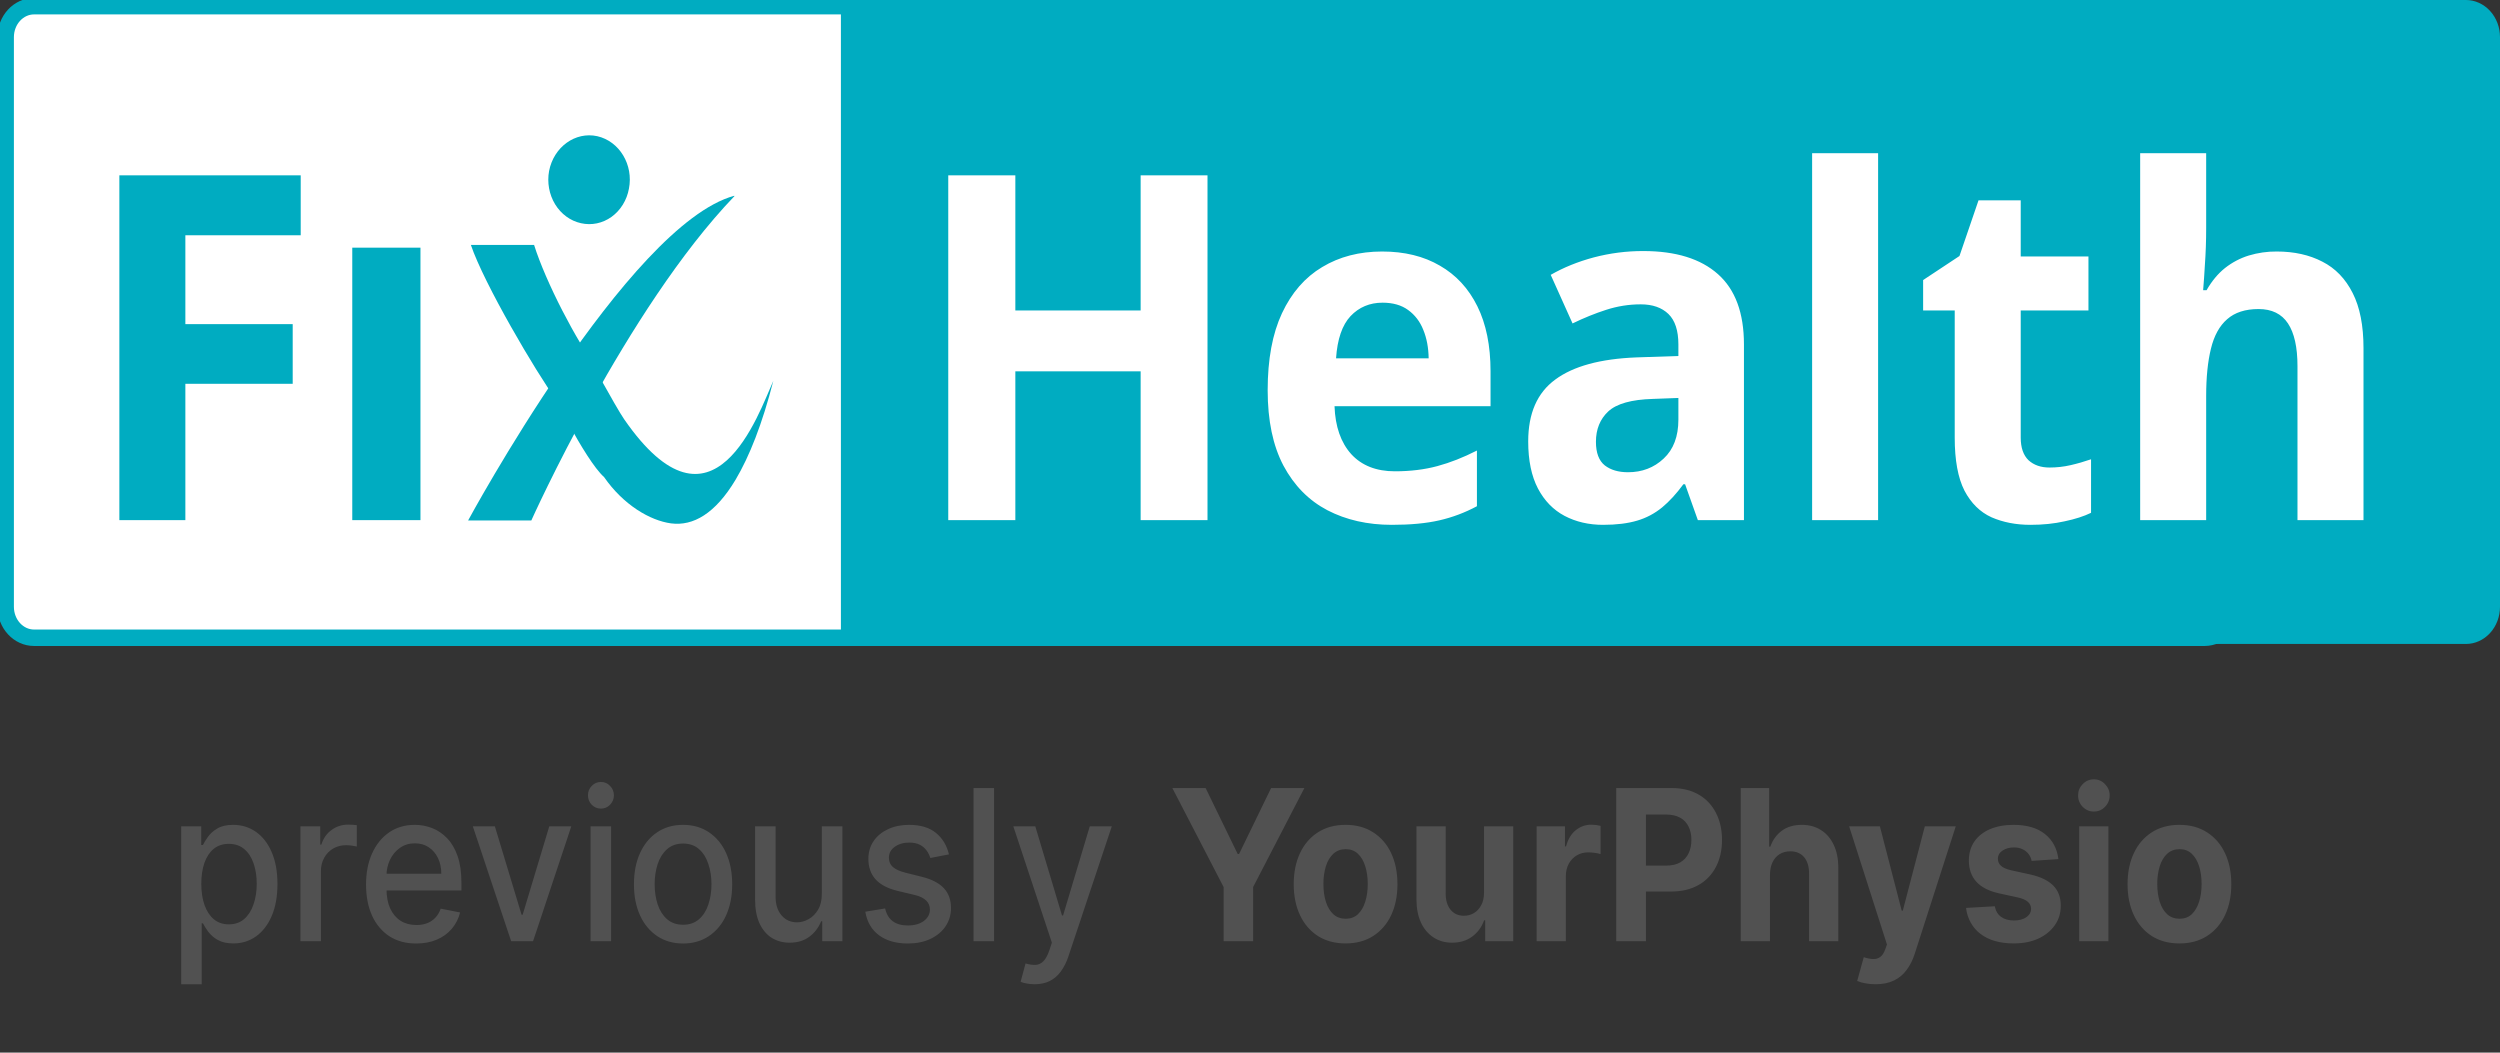 <svg width="152" height="64" viewBox="0 0 152 64" fill="none" xmlns="http://www.w3.org/2000/svg">
<rect x="0" y="0" width="152" height="64" fill="#333333" stroke="none"/>
<g id="IMAGE" clip-path="url(#clip0_1_7566)">
<path id="Vector" d="M134.036 0.376H2.073C1.119 0.376 0.345 1.219 0.345 2.259V36.894C0.345 37.934 1.119 38.776 2.073 38.776H134.036C134.99 38.776 135.764 37.934 135.764 36.894V2.259C135.764 1.219 134.99 0.376 134.036 0.376Z" fill="white" stroke="#00ACC1"/>
<path id="Vector_2" d="M32.473 14.893C33.175 17.132 35.055 20.766 36.358 22.483L33.816 24.306C32.591 22.63 29.423 17.241 28.63 14.893H32.473Z" fill="#00ACC1"/>
<path id="Vector_3" d="M37.95 25.492C37.438 24.754 35.473 21.136 35.473 21.136L34.192 23.295L33.349 23.404C33.349 23.404 35.541 27.945 36.73 29.009C37.896 30.694 39.524 31.651 40.802 31.822C42.145 31.996 43.489 31.23 44.722 29.169C45.563 27.755 46.344 25.784 47.018 23.155C46.131 25.11 43.372 33.33 37.95 25.492Z" fill="#00ACC1"/>
<path id="Vector_4" d="M32.303 31.645H28.461C28.461 31.645 38.179 13.671 44.641 11.903L44.655 11.924C38.068 18.783 32.304 31.646 32.304 31.646L32.303 31.645Z" fill="#00ACC1"/>
<path id="Vector_5" fill-rule="evenodd" clip-rule="evenodd" d="M33.385 10.394C33.67 8.929 34.985 7.987 36.316 8.281C37.661 8.589 38.524 10.02 38.239 11.472C38.176 11.819 38.05 12.149 37.868 12.443C37.687 12.737 37.454 12.988 37.183 13.184C36.912 13.379 36.608 13.513 36.289 13.58C35.97 13.646 35.642 13.643 35.324 13.571C34.68 13.43 34.115 13.015 33.751 12.42C33.388 11.824 33.256 11.095 33.385 10.393L33.385 10.394Z" fill="#00ACC1"/>
<path id="Vector_6" d="M11.27 31.623H7.257V10.662H18.283V14.303H11.27V19.709H17.796V23.336H11.27V31.623ZM21.418 15.059H25.564V31.623H21.418V15.059ZM51.127 0H149.927C150.477 0 151.004 0.238 151.393 0.662C151.782 1.085 152 1.66 152 2.259V36.894C152 37.493 151.782 38.068 151.393 38.491C151.004 38.915 150.477 39.153 149.927 39.153H51.127V0Z" fill="#00ACC1"/>
<path id="Vector_7" d="M73.416 31.623H69.351V22.576H61.733V31.623H57.654V10.662H61.733V18.876H69.351V10.662H73.416V31.623ZM84.034 15.292C85.393 15.292 86.564 15.578 87.546 16.153C88.529 16.717 89.288 17.538 89.823 18.619C90.358 19.699 90.625 21.018 90.625 22.576V24.698H81.139C81.183 25.931 81.52 26.901 82.153 27.609C82.792 28.307 83.679 28.655 84.81 28.655C85.749 28.655 86.608 28.55 87.389 28.34C88.17 28.129 88.972 27.814 89.797 27.393V30.778C89.069 31.169 88.305 31.456 87.507 31.638C86.717 31.819 85.757 31.91 84.626 31.91C83.152 31.91 81.845 31.614 80.705 31.022C79.573 30.428 78.683 29.525 78.034 28.311C77.394 27.098 77.074 25.568 77.074 23.723C77.074 21.849 77.363 20.292 77.942 19.049C78.529 17.796 79.345 16.86 80.389 16.238C81.433 15.608 82.648 15.292 84.034 15.292ZM84.06 18.403C83.279 18.403 82.63 18.676 82.112 19.221C81.604 19.766 81.31 20.621 81.232 21.788H86.862C86.853 21.137 86.744 20.559 86.534 20.052C86.343 19.56 86.022 19.141 85.613 18.848C85.209 18.552 84.692 18.403 84.06 18.403ZM99.914 15.264C101.888 15.264 103.401 15.732 104.453 16.669C105.506 17.605 106.032 19.03 106.032 20.941V31.623H103.229L102.454 29.444H102.348C101.927 30.017 101.497 30.486 101.059 30.849C100.606 31.22 100.092 31.493 99.546 31.652C98.975 31.824 98.282 31.91 97.467 31.91C96.599 31.91 95.818 31.729 95.125 31.365C94.441 31.002 93.901 30.448 93.507 29.702C93.112 28.947 92.915 27.991 92.915 26.835C92.915 25.133 93.463 23.881 94.559 23.078C95.656 22.265 97.3 21.816 99.493 21.73L102.046 21.644V20.941C102.046 20.1 101.844 19.484 101.441 19.091C101.037 18.7 100.475 18.504 99.756 18.504C99.046 18.504 98.348 18.614 97.664 18.834C96.98 19.054 96.296 19.331 95.611 19.665L94.283 16.711C95.064 16.263 95.936 15.909 96.901 15.65C97.888 15.391 98.9 15.261 99.914 15.264ZM102.046 24.196L100.493 24.254C99.195 24.291 98.291 24.545 97.783 25.014C97.283 25.482 97.033 26.098 97.033 26.863C97.033 27.532 97.212 28.01 97.572 28.297C97.931 28.574 98.401 28.712 98.98 28.712C99.84 28.712 100.563 28.435 101.151 27.881C101.747 27.327 102.046 26.538 102.046 25.515V24.196ZM114.189 31.623H110.177V9.314H114.189V31.623ZM124.61 28.426C125.048 28.426 125.474 28.378 125.886 28.283C126.307 28.187 126.724 28.067 127.136 27.924V31.179C126.706 31.389 126.171 31.562 125.531 31.695C124.899 31.838 124.206 31.91 123.452 31.91C122.575 31.91 121.785 31.757 121.084 31.451C120.391 31.136 119.842 30.596 119.439 29.831C119.044 29.057 118.847 27.981 118.847 26.605V18.877H116.926V17.027L119.136 15.565L120.294 12.181H122.86V15.593H126.978V18.876H122.86V26.605C122.86 27.217 123.018 27.676 123.333 27.981C123.658 28.278 124.083 28.426 124.61 28.426ZM134.135 9.313V13.858C134.135 14.651 134.109 15.406 134.056 16.124C134.028 16.631 133.993 17.138 133.951 17.643H134.161C134.477 17.089 134.85 16.64 135.28 16.296C135.718 15.952 136.208 15.694 136.727 15.535C137.28 15.369 137.851 15.287 138.424 15.292C139.486 15.292 140.411 15.498 141.2 15.909C141.99 16.31 142.604 16.946 143.042 17.816C143.481 18.676 143.701 19.795 143.701 21.171V31.623H139.687V22.261C139.687 21.113 139.495 20.249 139.109 19.665C138.723 19.082 138.127 18.79 137.32 18.79C136.513 18.79 135.876 18.997 135.411 19.408C134.947 19.809 134.618 20.406 134.425 21.2C134.232 21.983 134.135 22.944 134.135 24.081V31.623H130.122V9.314L134.135 9.313Z" fill="white"/>
<path id="Vector_8" d="M11.017 59.842V50.242H12.235V51.374H12.338C12.411 51.228 12.515 51.06 12.651 50.87C12.788 50.678 12.977 50.511 13.219 50.369C13.46 50.224 13.78 50.151 14.178 50.151C14.695 50.151 15.156 50.294 15.563 50.578C15.969 50.863 16.288 51.274 16.518 51.81C16.752 52.346 16.869 52.992 16.869 53.747C16.869 54.501 16.753 55.148 16.522 55.688C16.292 56.224 15.975 56.637 15.571 56.929C15.168 57.216 14.707 57.36 14.191 57.36C13.801 57.36 13.483 57.289 13.235 57.146C13.014 57.024 12.818 56.854 12.659 56.646C12.54 56.486 12.433 56.316 12.339 56.137H12.263V59.842H11.017ZM12.239 53.733C12.239 54.224 12.304 54.654 12.434 55.024C12.566 55.393 12.754 55.683 13.002 55.892C13.25 56.098 13.552 56.2 13.911 56.2C14.284 56.2 14.595 56.094 14.846 55.878C15.096 55.66 15.285 55.365 15.412 54.992C15.543 54.619 15.609 54.199 15.609 53.733C15.609 53.272 15.545 52.858 15.417 52.492C15.292 52.126 15.103 51.836 14.85 51.624C14.6 51.412 14.287 51.306 13.912 51.306C13.549 51.306 13.244 51.407 12.993 51.61C12.746 51.813 12.558 52.096 12.43 52.461C12.302 52.824 12.239 53.248 12.239 53.733ZM18.266 57.224V50.242H19.471V51.351H19.538C19.655 50.975 19.86 50.68 20.155 50.465C20.452 50.246 20.789 50.137 21.164 50.137C21.341 50.138 21.518 50.149 21.694 50.169V51.469C21.606 51.447 21.517 51.43 21.427 51.419C21.3 51.398 21.172 51.388 21.044 51.388C20.749 51.388 20.486 51.456 20.255 51.592C20.028 51.723 19.838 51.92 19.707 52.161C19.576 52.403 19.509 52.679 19.513 52.96V57.224H18.266ZM25.305 57.365C24.674 57.365 24.131 57.218 23.675 56.924C23.221 56.627 22.856 56.193 22.623 55.674C22.378 55.134 22.256 54.503 22.256 53.778C22.256 53.063 22.378 52.433 22.623 51.888C22.87 51.342 23.215 50.916 23.657 50.61C24.102 50.304 24.623 50.151 25.218 50.151C25.579 50.151 25.929 50.216 26.268 50.346C26.608 50.477 26.912 50.681 27.182 50.96C27.451 51.239 27.665 51.601 27.82 52.047C27.976 52.489 28.054 53.027 28.054 53.66V54.142H22.962V53.124H26.831C26.831 52.766 26.765 52.449 26.631 52.174C26.503 51.902 26.309 51.673 26.069 51.515C25.83 51.354 25.548 51.274 25.226 51.274C24.875 51.274 24.569 51.367 24.308 51.556C24.053 51.736 23.846 51.987 23.707 52.283C23.568 52.583 23.496 52.915 23.499 53.251V54.046C23.499 54.513 23.575 54.91 23.724 55.237C23.877 55.564 24.091 55.815 24.362 55.987C24.635 56.157 24.954 56.242 25.318 56.242C25.554 56.242 25.77 56.206 25.964 56.133C26.155 56.062 26.328 55.946 26.472 55.793C26.616 55.639 26.726 55.453 26.794 55.246L27.974 55.478C27.883 55.851 27.708 56.193 27.466 56.474C27.224 56.755 26.92 56.975 26.552 57.133C26.188 57.288 25.772 57.365 25.305 57.365ZM34.735 50.242L32.41 57.224H31.077L28.749 50.242H30.088L31.711 55.615H31.778L33.396 50.242H34.735ZM35.907 57.224V50.242H37.154V57.224H35.907ZM36.537 49.164C36.32 49.164 36.133 49.086 35.977 48.929C35.904 48.856 35.846 48.767 35.807 48.669C35.767 48.57 35.748 48.463 35.748 48.356C35.748 48.131 35.824 47.941 35.978 47.783C36.133 47.622 36.32 47.542 36.537 47.542C36.754 47.542 36.938 47.622 37.092 47.783C37.166 47.855 37.225 47.943 37.265 48.042C37.306 48.141 37.326 48.248 37.325 48.356C37.325 48.577 37.247 48.767 37.092 48.928C36.938 49.086 36.753 49.164 36.537 49.164ZM41.531 57.365C40.929 57.365 40.406 57.214 39.958 56.915C39.507 56.612 39.145 56.175 38.915 55.655C38.667 55.116 38.544 54.486 38.544 53.765C38.544 53.04 38.668 52.407 38.915 51.864C39.163 51.322 39.51 50.901 39.958 50.601C40.406 50.301 40.929 50.151 41.531 50.151C42.131 50.151 42.655 50.301 43.103 50.601C43.554 50.905 43.916 51.343 44.146 51.864C44.393 52.406 44.517 53.04 44.517 53.765C44.517 54.486 44.392 55.116 44.146 55.655C43.915 56.175 43.553 56.611 43.102 56.914C42.655 57.215 42.131 57.365 41.531 57.365ZM41.535 56.224C41.924 56.224 42.246 56.112 42.502 55.887C42.758 55.663 42.947 55.365 43.069 54.991C43.198 54.596 43.261 54.179 43.257 53.76C43.257 53.315 43.195 52.906 43.069 52.533C42.947 52.157 42.758 51.855 42.503 51.629C42.246 51.401 41.924 51.288 41.535 51.288C41.142 51.288 40.817 51.401 40.558 51.629C40.303 51.855 40.112 52.157 39.987 52.532C39.861 52.927 39.799 53.342 39.803 53.76C39.803 54.209 39.865 54.619 39.987 54.992C40.112 55.365 40.303 55.663 40.558 55.888C40.817 56.112 41.142 56.224 41.535 56.224ZM49.967 54.329V50.242H51.218V57.224H49.992V56.014H49.925C49.774 56.392 49.529 56.715 49.216 56.947C48.894 57.192 48.492 57.315 48.011 57.315C47.599 57.315 47.235 57.216 46.918 57.019C46.604 56.819 46.356 56.523 46.175 56.133C45.998 55.742 45.909 55.259 45.909 54.683V50.242H47.156V54.519C47.156 54.995 47.277 55.374 47.519 55.656C47.761 55.937 48.075 56.078 48.461 56.078C48.695 56.078 48.927 56.014 49.158 55.887C49.392 55.76 49.584 55.568 49.738 55.31C49.893 55.052 49.97 54.726 49.967 54.329ZM57.695 51.946L56.565 52.165C56.515 52.001 56.438 51.849 56.34 51.715C56.23 51.564 56.09 51.444 55.931 51.364C55.758 51.274 55.543 51.229 55.284 51.229C54.931 51.229 54.636 51.315 54.399 51.487C54.163 51.657 54.045 51.877 54.045 52.147C54.045 52.38 54.124 52.568 54.283 52.71C54.442 52.853 54.697 52.969 55.05 53.06L56.068 53.315C56.657 53.463 57.097 53.692 57.386 54.001C57.676 54.31 57.82 54.712 57.82 55.206C57.825 55.608 57.708 56.001 57.486 56.324C57.267 56.648 56.959 56.902 56.565 57.087C56.172 57.272 55.718 57.365 55.201 57.365C54.483 57.365 53.898 57.198 53.445 56.865C52.991 56.528 52.714 56.051 52.611 55.432L53.816 55.233C53.891 55.576 54.045 55.835 54.279 56.01C54.512 56.183 54.817 56.269 55.192 56.269C55.601 56.269 55.928 56.176 56.173 55.992C56.417 55.804 56.539 55.576 56.539 55.305C56.541 55.201 56.521 55.098 56.482 55.003C56.443 54.908 56.386 54.824 56.314 54.756C56.167 54.607 55.941 54.495 55.634 54.419L54.549 54.16C53.952 54.012 53.51 53.775 53.224 53.451C52.94 53.127 52.798 52.716 52.798 52.219C52.798 51.807 52.904 51.446 53.116 51.138C53.326 50.828 53.619 50.588 53.991 50.415C54.364 50.239 54.791 50.151 55.271 50.151C55.964 50.151 56.509 50.315 56.907 50.642C57.304 50.966 57.568 51.401 57.695 51.946ZM60.438 47.914V57.224H59.191V47.914H60.438ZM62.904 59.842C62.718 59.842 62.549 59.825 62.395 59.792C62.278 59.773 62.164 59.739 62.053 59.692L62.354 58.578C62.582 58.645 62.785 58.674 62.962 58.665C63.141 58.656 63.298 58.583 63.434 58.447C63.573 58.31 63.696 58.087 63.801 57.779L63.955 57.315L61.611 50.242H62.946L64.569 55.66H64.635L66.258 50.242H67.597L64.957 58.155C64.849 58.489 64.692 58.801 64.49 59.078C64.3 59.333 64.075 59.524 63.814 59.651C63.553 59.779 63.249 59.842 62.904 59.842ZM71.28 47.915H73.303L75.252 51.924H75.335L77.283 47.914H79.306L76.19 53.933V57.224H74.396V53.933L71.28 47.915ZM81.811 57.36C81.163 57.36 80.603 57.209 80.13 56.91C79.664 56.611 79.286 56.173 79.042 55.646C78.786 55.104 78.658 54.475 78.658 53.76C78.658 53.039 78.786 52.409 79.042 51.869C79.285 51.342 79.663 50.903 80.13 50.605C80.603 50.303 81.163 50.151 81.811 50.151C82.459 50.151 83.018 50.302 83.488 50.605C83.957 50.902 84.337 51.341 84.581 51.869C84.837 52.409 84.965 53.039 84.965 53.76C84.965 54.475 84.837 55.104 84.581 55.646C84.336 56.173 83.956 56.612 83.488 56.91C83.018 57.21 82.459 57.36 81.811 57.36ZM81.82 55.86C82.115 55.86 82.361 55.77 82.558 55.588C82.756 55.402 82.904 55.151 83.004 54.833C83.107 54.515 83.159 54.153 83.159 53.747C83.159 53.34 83.107 52.979 83.004 52.66C82.904 52.342 82.756 52.09 82.558 51.906C82.361 51.721 82.115 51.629 81.82 51.629C81.522 51.629 81.272 51.721 81.069 51.906C80.869 52.09 80.718 52.342 80.615 52.66C80.51 53.011 80.459 53.378 80.464 53.747C80.464 54.153 80.514 54.515 80.615 54.833C80.718 55.151 80.869 55.402 81.069 55.588C81.272 55.769 81.522 55.86 81.82 55.86ZM90.229 54.251V50.242H92.005V57.224H90.299V55.956H90.233C90.088 56.365 89.847 56.694 89.511 56.942C89.177 57.191 88.77 57.315 88.289 57.315C87.861 57.315 87.484 57.209 87.159 56.996C86.83 56.781 86.565 56.467 86.395 56.092C86.214 55.701 86.123 55.233 86.12 54.687V50.242H87.897V54.342C87.9 54.754 88.001 55.08 88.201 55.319C88.402 55.559 88.67 55.678 89.006 55.678C89.221 55.678 89.421 55.625 89.607 55.52C89.793 55.41 89.943 55.249 90.057 55.038C90.174 54.826 90.231 54.564 90.229 54.251ZM93.427 57.224V50.242H95.149V51.46H95.216C95.332 51.027 95.528 50.7 95.804 50.478C96.078 50.254 96.412 50.136 96.755 50.142C96.943 50.143 97.13 50.166 97.314 50.21V51.928C97.2 51.895 97.085 51.87 96.968 51.855C96.834 51.835 96.698 51.825 96.563 51.824C96.302 51.824 96.068 51.886 95.862 52.01C95.662 52.129 95.495 52.305 95.379 52.519C95.262 52.738 95.203 52.989 95.203 53.274V57.224H93.427ZM98.266 57.224V47.914H101.636C102.284 47.914 102.836 48.05 103.292 48.319C103.733 48.57 104.096 48.958 104.335 49.433C104.577 49.905 104.698 50.451 104.698 51.069C104.698 51.687 104.575 52.233 104.331 52.705C104.084 53.18 103.714 53.564 103.267 53.81C102.805 54.074 102.246 54.206 101.59 54.206H99.442V52.629H101.298C101.646 52.629 101.932 52.563 102.157 52.433C102.385 52.3 102.555 52.117 102.666 51.883C102.78 51.647 102.837 51.376 102.837 51.069C102.837 50.761 102.78 50.49 102.666 50.26C102.554 50.025 102.375 49.836 102.157 49.719C101.929 49.589 101.64 49.523 101.29 49.523H100.072V57.224H98.266ZM107.614 53.188V57.224H105.837V47.914H107.564V51.474H107.639C107.772 51.078 108.018 50.738 108.34 50.505C108.662 50.269 109.067 50.151 109.553 50.151C109.998 50.151 110.387 50.257 110.717 50.469C111.051 50.678 111.31 50.98 111.493 51.374C111.679 51.765 111.771 52.233 111.768 52.778V57.224H109.991V53.124C109.994 52.693 109.894 52.358 109.691 52.119C109.491 51.88 109.21 51.76 108.849 51.76C108.607 51.76 108.393 51.816 108.206 51.928C108.021 52.043 107.87 52.213 107.773 52.419C107.67 52.632 107.617 52.888 107.614 53.188ZM114.035 59.842C113.809 59.842 113.598 59.822 113.4 59.783C113.235 59.755 113.073 59.708 112.917 59.642L113.317 58.197C113.525 58.267 113.713 58.304 113.88 58.309C114.05 58.316 114.196 58.274 114.318 58.183C114.443 58.093 114.544 57.938 114.623 57.719L114.727 57.424L112.428 50.242H114.297L115.624 55.369H115.69L117.029 50.242H118.91L116.42 57.978C116.301 58.355 116.138 58.681 115.932 58.96C115.728 59.243 115.463 59.466 115.161 59.61C114.849 59.765 114.473 59.842 114.035 59.842ZM125.15 52.233L123.523 52.342C123.496 52.191 123.434 52.051 123.344 51.933C123.246 51.804 123.122 51.703 122.981 51.638C122.833 51.562 122.657 51.524 122.451 51.524C122.176 51.524 121.944 51.587 121.755 51.715C121.565 51.839 121.471 52.006 121.471 52.214C121.471 52.382 121.532 52.522 121.655 52.638C121.777 52.753 121.987 52.845 122.285 52.915L123.444 53.169C124.067 53.309 124.531 53.533 124.837 53.842C125.143 54.151 125.296 54.558 125.296 55.06C125.296 55.518 125.172 55.919 124.925 56.264C124.68 56.61 124.344 56.88 123.915 57.074C123.49 57.264 122.999 57.36 122.443 57.36C121.594 57.36 120.919 57.168 120.416 56.782C120.175 56.602 119.972 56.368 119.82 56.095C119.668 55.822 119.571 55.518 119.536 55.201L121.284 55.101C121.336 55.383 121.464 55.598 121.667 55.746C121.87 55.892 122.13 55.965 122.447 55.965C122.759 55.965 123.009 55.899 123.198 55.769C123.389 55.636 123.487 55.465 123.49 55.256C123.489 55.171 123.471 55.088 123.435 55.013C123.4 54.938 123.348 54.873 123.285 54.824C123.152 54.709 122.946 54.621 122.668 54.561L121.559 54.32C120.933 54.183 120.467 53.946 120.162 53.61C119.858 53.274 119.707 52.845 119.707 52.324C119.707 51.875 119.818 51.489 120.041 51.164C120.266 50.84 120.582 50.59 120.987 50.415C121.396 50.239 121.874 50.151 122.422 50.151C123.231 50.151 123.868 50.337 124.333 50.71C124.8 51.083 125.072 51.591 125.15 52.233ZM126.415 57.224V50.242H128.191V57.224H126.415ZM127.308 49.342C127.043 49.342 126.816 49.246 126.628 49.056C126.539 48.968 126.468 48.861 126.419 48.741C126.371 48.621 126.347 48.491 126.348 48.36C126.348 48.094 126.441 47.865 126.628 47.673C126.816 47.48 127.043 47.383 127.308 47.383C127.572 47.383 127.797 47.48 127.983 47.673C128.172 47.865 128.267 48.094 128.267 48.36C128.267 48.63 128.172 48.862 127.983 49.056C127.797 49.246 127.572 49.342 127.308 49.342ZM132.509 57.361C131.861 57.361 131.301 57.21 130.828 56.91C130.362 56.611 129.985 56.172 129.74 55.646C129.484 55.104 129.356 54.475 129.356 53.76C129.356 53.039 129.484 52.409 129.74 51.869C129.983 51.342 130.361 50.903 130.828 50.605C131.301 50.303 131.861 50.151 132.509 50.151C133.158 50.151 133.716 50.302 134.186 50.605C134.656 50.902 135.035 51.341 135.279 51.869C135.535 52.409 135.663 53.039 135.663 53.76C135.663 54.475 135.535 55.104 135.279 55.646C135.034 56.173 134.654 56.612 134.186 56.91C133.716 57.21 133.158 57.361 132.509 57.361ZM132.518 55.86C132.813 55.86 133.059 55.77 133.256 55.588C133.453 55.402 133.602 55.151 133.703 54.833C133.806 54.515 133.857 54.153 133.857 53.747C133.857 53.34 133.806 52.979 133.703 52.66C133.602 52.342 133.453 52.09 133.256 51.906C133.059 51.721 132.813 51.629 132.518 51.629C132.221 51.629 131.97 51.721 131.767 51.906C131.567 52.09 131.415 52.342 131.313 52.66C131.208 53.011 131.157 53.378 131.162 53.747C131.162 54.153 131.213 54.515 131.313 54.833C131.415 55.151 131.567 55.402 131.767 55.588C131.97 55.769 132.221 55.86 132.518 55.86Z" fill="#515151"/>
</g>
<defs>
<clipPath id="clip0_1_7566">
<rect width="152" height="64" fill="white"/>
</clipPath>
</defs>
</svg>
